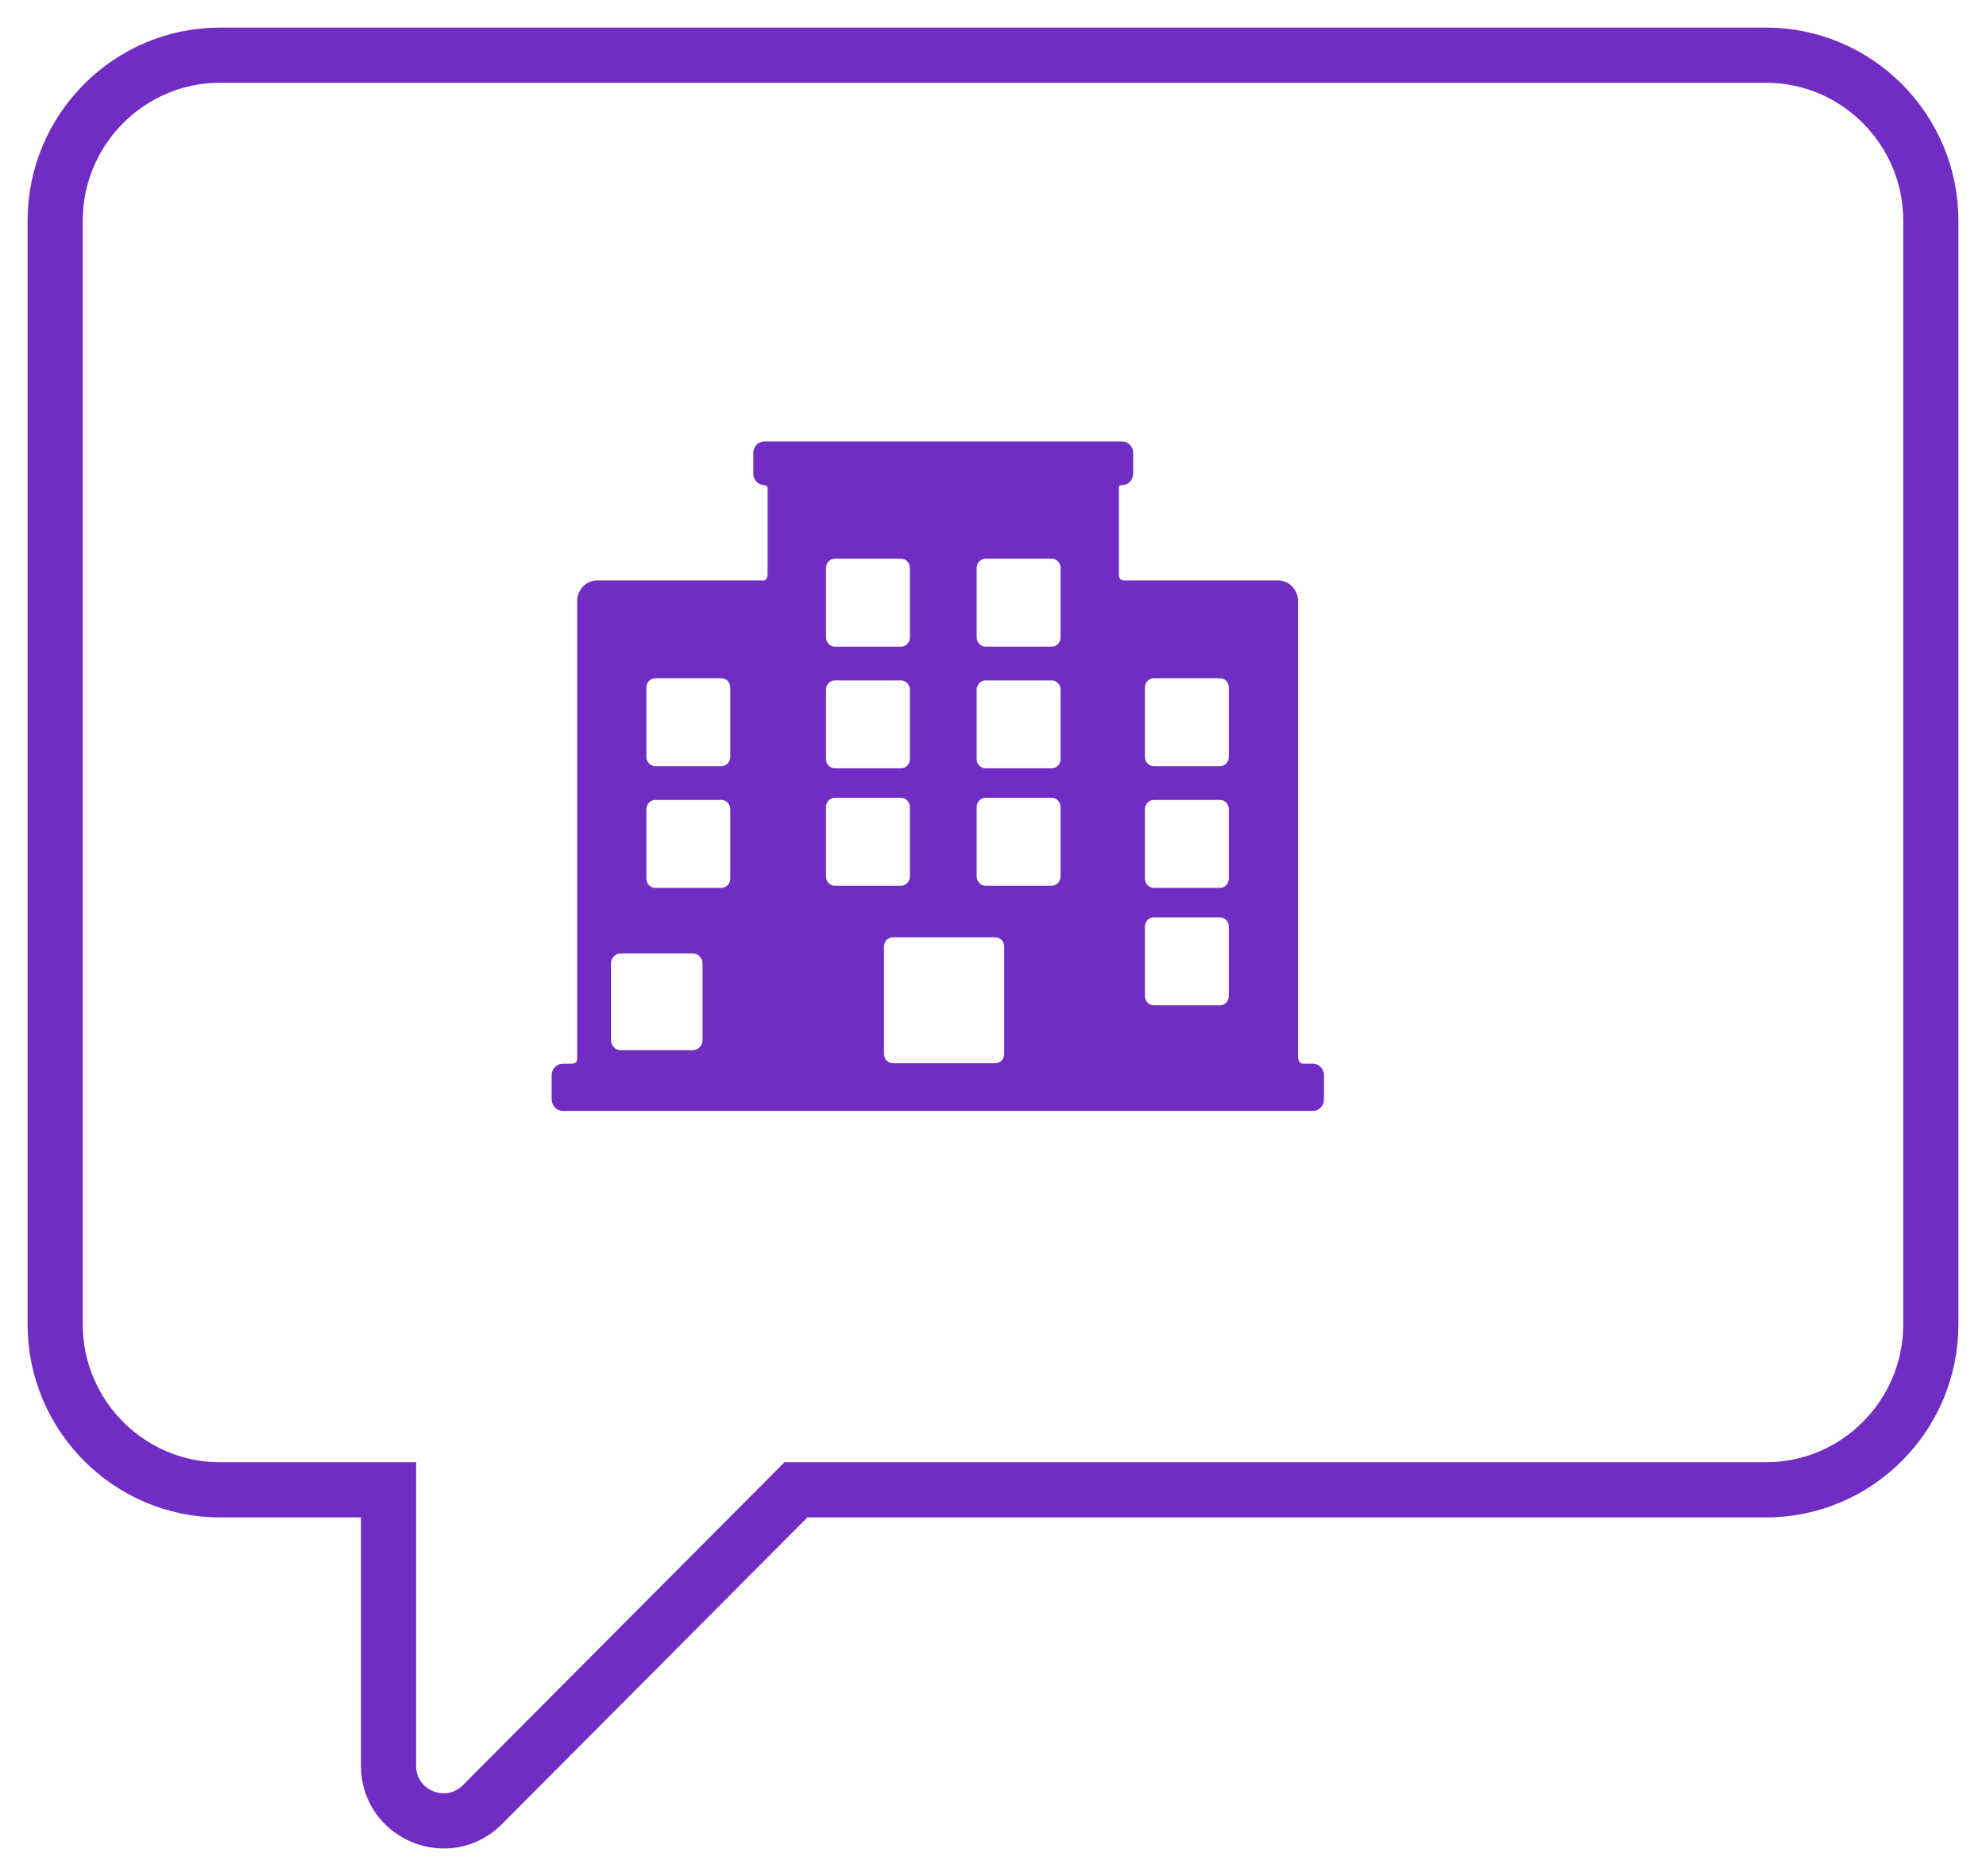 <?xml version="1.0" encoding="UTF-8"?>
<svg width="36px" height="34px" viewBox="0 0 36 34" version="1.1" xmlns="http://www.w3.org/2000/svg" xmlns:xlink="http://www.w3.org/1999/xlink">
    <!-- Generator: sketchtool 50.2 (55047) - http://www.bohemiancoding.com/sketch -->
    <title>CB980EF8-C170-4B08-A688-FD8E8421AAA8</title>
    <desc>Created with sketchtool.</desc>
    <defs></defs>
    <g id="Page-1" stroke="none" stroke-width="1" fill="none" fill-rule="evenodd">
        <g id="company_assetment_newnavigation" transform="translate(-264, -1399)">
            <g id="icon/company" transform="translate(264, 1399)">
                <path d="M32.012,1 C33.66,1 35,2.346 35,4 L35,24 C35,25.654 33.66,27 32.012,27 L14.428,27 L8.743,32.707 C8.12,33.332 7.043,32.892 7.043,32 L7.043,27 L3.988,27 C2.34,27 1,25.654 1,24 L1,4 C1,2.346 2.34,1 3.988,1 L32.012,1 Z" id="Combined-shape-4242" stroke="#712DC3"></path>
                <path d="M23.799,19.277 C23.91,19.277 24,19.372 24,19.488 L24,19.923 C24,20.039 23.91,20.133 23.799,20.133 L10.201,20.133 C10.09,20.133 10,20.039 10,19.923 L10,19.488 C10,19.372 10.09,19.277 10.201,19.277 L10.339,19.277 C10.421,19.277 10.462,19.264 10.462,19.186 L10.462,10.897 C10.462,10.689 10.624,10.519 10.823,10.519 L13.839,10.519 C13.924,10.519 13.914,10.383 13.914,10.383 L13.914,8.854 C13.914,8.848 13.914,8.793 13.856,8.793 C13.745,8.793 13.655,8.699 13.655,8.583 L13.655,8.21 C13.655,8.094 13.745,8 13.856,8 L20.34,8 C20.45,8 20.541,8.094 20.541,8.21 L20.541,8.583 C20.541,8.699 20.45,8.793 20.34,8.793 C20.29,8.793 20.282,8.811 20.282,8.827 L20.282,10.419 C20.282,10.419 20.276,10.519 20.377,10.519 L23.169,10.519 C23.368,10.519 23.53,10.689 23.53,10.897 L23.53,19.159 C23.53,19.159 23.53,19.277 23.625,19.277 L23.799,19.277 Z M17.864,12.331 C17.776,12.331 17.704,12.406 17.704,12.499 L17.704,13.756 C17.704,13.849 17.776,13.924 17.864,13.924 L19.065,13.924 C19.153,13.924 19.225,13.849 19.225,13.756 L19.225,12.499 C19.225,12.406 19.153,12.331 19.065,12.331 L17.864,12.331 Z M17.704,11.551 C17.704,11.643 17.776,11.719 17.864,11.719 L19.065,11.719 C19.153,11.719 19.225,11.643 19.225,11.551 L19.225,10.293 C19.225,10.201 19.153,10.125 19.065,10.125 L17.864,10.125 C17.776,10.125 17.704,10.201 17.704,10.293 L17.704,11.551 Z M17.864,14.458 C17.776,14.458 17.704,14.534 17.704,14.626 L17.704,15.884 C17.704,15.976 17.776,16.052 17.864,16.052 L19.065,16.052 C19.153,16.052 19.225,15.976 19.225,15.884 L19.225,14.626 C19.225,14.534 19.153,14.458 19.065,14.458 L17.864,14.458 Z M18.043,16.986 L16.184,16.986 C16.096,16.986 16.024,17.062 16.024,17.154 L16.024,19.101 C16.024,19.193 16.096,19.269 16.184,19.269 L18.043,19.269 C18.131,19.269 18.203,19.193 18.203,19.101 L18.203,17.154 C18.203,17.062 18.131,16.986 18.043,16.986 Z M16.494,11.551 L16.494,10.293 C16.494,10.201 16.422,10.125 16.333,10.125 L15.133,10.125 C15.045,10.125 14.973,10.201 14.973,10.293 L14.973,11.551 C14.973,11.643 15.045,11.719 15.133,11.719 L16.333,11.719 C16.422,11.719 16.494,11.643 16.494,11.551 Z M15.133,12.331 C15.045,12.331 14.973,12.406 14.973,12.499 L14.973,13.756 C14.973,13.849 15.045,13.924 15.133,13.924 L16.333,13.924 C16.422,13.924 16.494,13.849 16.494,13.756 L16.494,12.499 C16.494,12.406 16.422,12.331 16.333,12.331 L15.133,12.331 Z M15.133,14.458 C15.045,14.458 14.973,14.534 14.973,14.626 L14.973,15.884 C14.973,15.976 15.045,16.052 15.133,16.052 L16.333,16.052 C16.422,16.052 16.494,15.976 16.494,15.884 L16.494,14.626 C16.494,14.534 16.422,14.458 16.333,14.458 L15.133,14.458 Z M20.754,12.46 L20.754,13.717 C20.754,13.81 20.826,13.885 20.915,13.885 L22.115,13.885 C22.203,13.885 22.275,13.81 22.275,13.717 L22.275,12.46 C22.275,12.367 22.203,12.292 22.115,12.292 L20.915,12.292 C20.826,12.292 20.754,12.367 20.754,12.46 Z M20.754,14.665 L20.754,15.922 C20.754,16.015 20.826,16.091 20.915,16.091 L22.115,16.091 C22.203,16.091 22.275,16.015 22.275,15.922 L22.275,14.665 C22.275,14.573 22.203,14.497 22.115,14.497 L20.915,14.497 C20.826,14.497 20.754,14.573 20.754,14.665 Z M20.754,16.793 L20.754,18.05 C20.754,18.143 20.826,18.219 20.915,18.219 L22.115,18.219 C22.203,18.219 22.275,18.143 22.275,18.05 L22.275,16.793 C22.275,16.7 22.203,16.625 22.115,16.625 L20.915,16.625 C20.826,16.625 20.754,16.7 20.754,16.793 Z M11.717,12.46 L11.717,13.717 C11.717,13.81 11.789,13.885 11.877,13.885 L13.077,13.885 C13.166,13.885 13.238,13.81 13.238,13.717 L13.238,12.46 C13.238,12.367 13.166,12.292 13.077,12.292 L11.877,12.292 C11.789,12.292 11.717,12.367 11.717,12.46 Z M11.717,14.665 L11.717,15.922 C11.717,16.015 11.789,16.091 11.877,16.091 L13.077,16.091 C13.166,16.091 13.238,16.015 13.238,15.922 L13.238,14.665 C13.238,14.573 13.166,14.497 13.077,14.497 L11.877,14.497 C11.789,14.497 11.717,14.573 11.717,14.665 Z M11.075,17.464 L11.075,18.847 C11.075,18.949 11.154,19.032 11.251,19.032 L12.56,19.032 C12.656,19.032 12.735,18.949 12.735,18.847 L12.735,17.464 C12.735,17.362 12.656,17.279 12.56,17.279 L11.251,17.279 C11.154,17.279 11.075,17.362 11.075,17.464 Z" id="Combined-shape-2954" fill="#712DC3"></path>
            </g>
        </g>
    </g>
</svg>